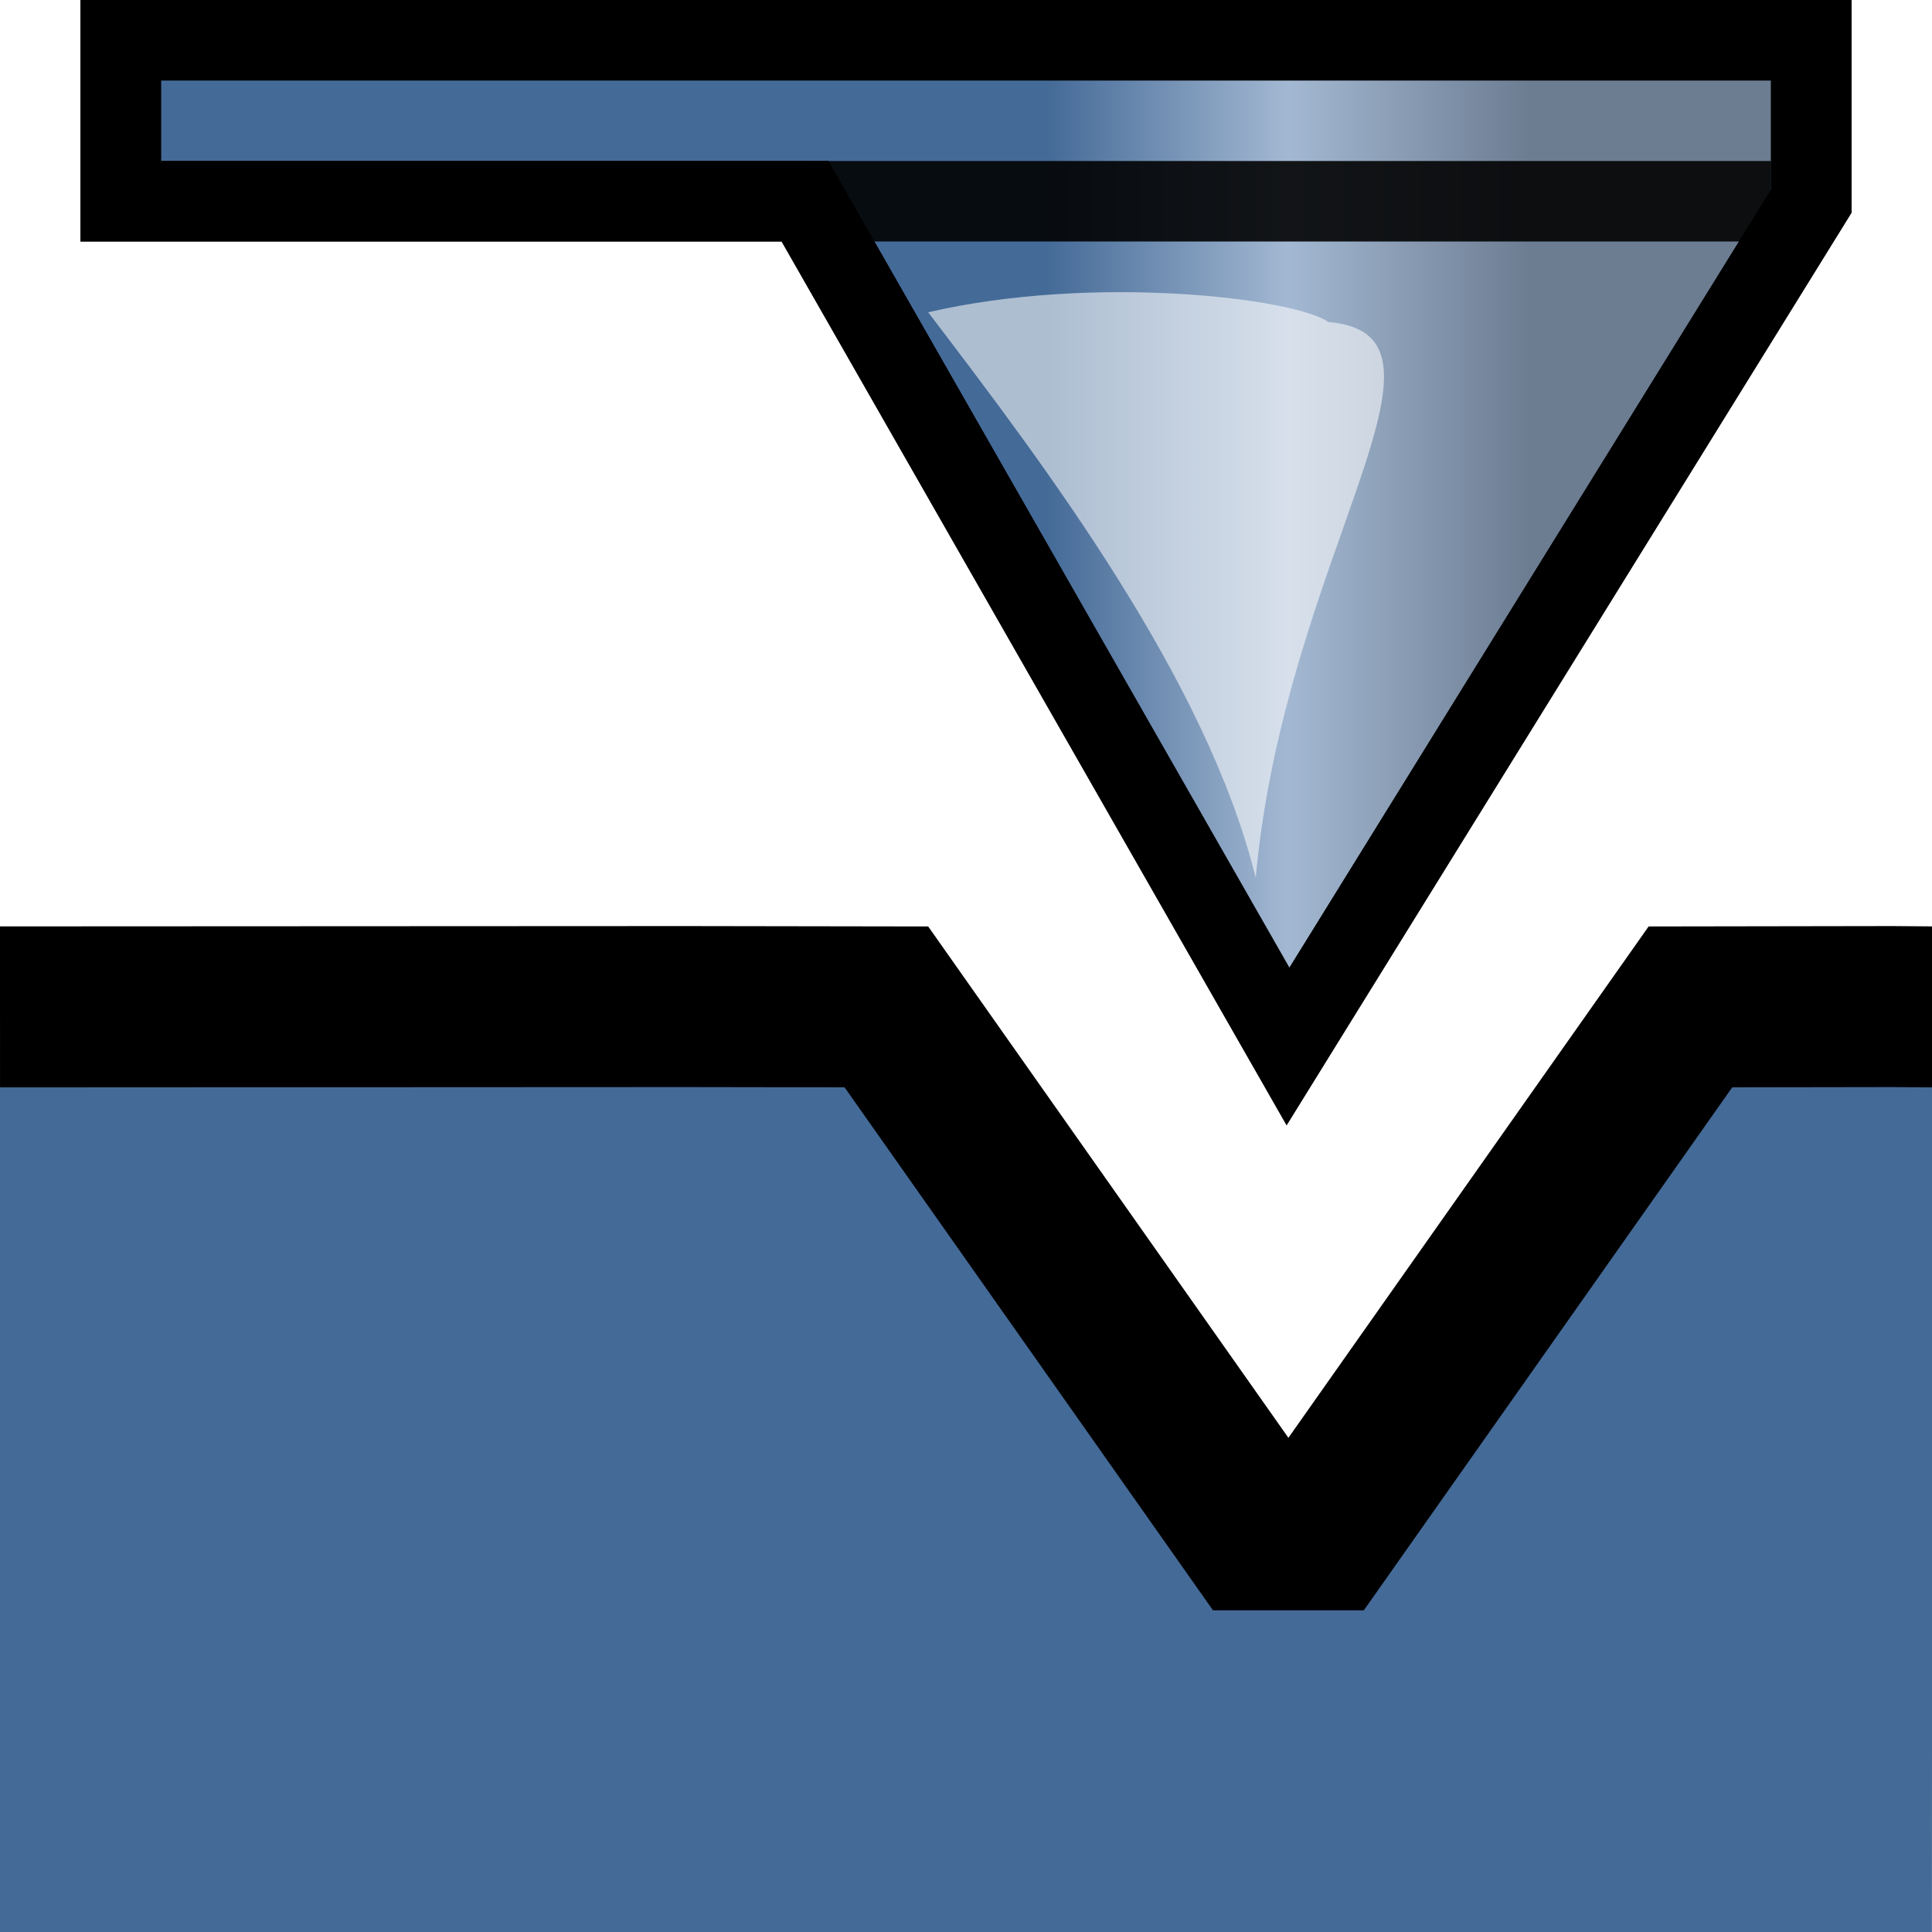 <?xml version="1.0" encoding="UTF-8" standalone="no"?>
<svg
   xmlns:dc="http://purl.org/dc/elements/1.1/"
   xmlns:cc="http://creativecommons.org/ns#"
   xmlns:rdf="http://www.w3.org/1999/02/22-rdf-syntax-ns#"
   xmlns:svg="http://www.w3.org/2000/svg"
   xmlns="http://www.w3.org/2000/svg"
   xmlns:xlink="http://www.w3.org/1999/xlink"
   xmlns:sodipodi="http://sodipodi.sourceforge.net/DTD/sodipodi-0.dtd"
   xmlns:inkscape="http://www.inkscape.org/namespaces/inkscape"
   inkscape:export-ydpi="96"
   inkscape:export-xdpi="96"
   inkscape:export-filename="gwy_cantilever-24.png"
   sodipodi:docname="gwy_tip_indent_analyze-24.svg"
   inkscape:version="1.0 (4035a4fb49, 2020-05-01)"
   version="1.1"
   id="svg8093"
   viewBox="0 0 24 24"
   height="24"
   width="24">
  <defs
     id="defs8095">
    <linearGradient
       id="linearGradient8423"
       inkscape:collect="always">
      <stop
         id="stop8419"
         offset="0"
         style="stop-color:#6c7d92;stop-opacity:1" />
      <stop
         style="stop-color:#a3b8d2;stop-opacity:1"
         offset="0.5"
         id="stop8427" />
      <stop
         id="stop8421"
         offset="1"
         style="stop-color:#446a97;stop-opacity:1" />
    </linearGradient>
    <filter
       height="1.225"
       y="-0.113"
       width="1.257"
       x="-0.129"
       id="filter8458"
       style="color-interpolation-filters:sRGB"
       inkscape:collect="always">
      <feGaussianBlur
         id="feGaussianBlur8460"
         stdDeviation="0.163"
         inkscape:collect="always" />
    </filter>
    <linearGradient
       gradientTransform="translate(0,-5)"
       gradientUnits="userSpaceOnUse"
       y2="602.107"
       x2="257.778"
       y1="602.107"
       x1="263.778"
       id="linearGradient8425"
       xlink:href="#linearGradient8423"
       inkscape:collect="always" />
    <defs
       id="defs7146">
      <circle
         style="stroke-width:0.5"
         cy="0"
         cx="0"
         id="gpDot"
         r="0.5" />
      <path
         style="stroke:currentColor;stroke-width:0.222"
         inkscape:connector-curvature="0"
         id="gpPt0"
         d="M -1,0 1,0 M 0,-1 0,1" />
      <path
         style="stroke:currentColor;stroke-width:0.222"
         inkscape:connector-curvature="0"
         id="gpPt1"
         d="M -1,-1 1,1 M 1,-1 -1,1" />
      <path
         style="stroke:currentColor;stroke-width:0.222"
         inkscape:connector-curvature="0"
         id="gpPt2"
         d="M -1,0 1,0 M 0,-1 0,1 m -1,-2 2,2 m -2,0 2,-2" />
      <rect
         style="stroke:currentColor;stroke-width:0.222"
         id="gpPt3"
         x="-1"
         y="-1"
         width="2"
         height="2" />
      <rect
         style="fill:currentColor;stroke:currentColor;stroke-width:0.222"
         id="gpPt4"
         x="-1"
         y="-1"
         width="2"
         height="2" />
      <circle
         style="stroke:currentColor;stroke-width:0.222"
         id="gpPt5"
         cx="0"
         cy="0"
         r="1" />
      <use
         height="100%"
         width="100%"
         y="0"
         x="0"
         style="fill:currentColor;stroke:none"
         xlink:href="#gpPt5"
         id="gpPt6" />
      <path
         style="stroke:currentColor;stroke-width:0.222"
         inkscape:connector-curvature="0"
         id="gpPt7"
         d="m 0,-1.33 -1.33,2 2.66,0 z" />
      <use
         height="100%"
         width="100%"
         y="0"
         x="0"
         style="fill:currentColor;stroke:none"
         xlink:href="#gpPt7"
         id="gpPt8" />
      <use
         height="100%"
         width="100%"
         y="0"
         x="0"
         style="stroke:currentColor"
         xlink:href="#gpPt7"
         id="gpPt9"
         transform="scale(-1,-1)" />
      <use
         height="100%"
         width="100%"
         y="0"
         x="0"
         style="fill:currentColor;stroke:none"
         xlink:href="#gpPt9"
         id="gpPt10" />
      <use
         height="100%"
         width="100%"
         y="0"
         x="0"
         style="stroke:currentColor"
         xlink:href="#gpPt3"
         id="gpPt11"
         transform="matrix(0.707,0.707,-0.707,0.707,0,0)" />
      <use
         height="100%"
         width="100%"
         y="0"
         x="0"
         style="fill:currentColor;stroke:none"
         xlink:href="#gpPt11"
         id="gpPt12" />
    </defs>
    <defs
       id="defs6370">
      <circle
         style="stroke-width:0.5"
         cy="0"
         cx="0"
         id="gpDot-2"
         r="0.5" />
      <path
         style="stroke:currentColor;stroke-width:0.222"
         inkscape:connector-curvature="0"
         id="gpPt0-7"
         d="M -1,0 1,0 M 0,-1 0,1" />
      <path
         style="stroke:currentColor;stroke-width:0.222"
         inkscape:connector-curvature="0"
         id="gpPt1-3"
         d="M -1,-1 1,1 M 1,-1 -1,1" />
      <path
         style="stroke:currentColor;stroke-width:0.222"
         inkscape:connector-curvature="0"
         id="gpPt2-25"
         d="M -1,0 1,0 M 0,-1 0,1 m -1,-2 2,2 m -2,0 2,-2" />
      <rect
         style="stroke:currentColor;stroke-width:0.222"
         id="gpPt3-2"
         x="-1"
         y="-1"
         width="2"
         height="2" />
      <rect
         style="fill:currentColor;stroke:currentColor;stroke-width:0.222"
         id="gpPt4-40"
         x="-1"
         y="-1"
         width="2"
         height="2" />
      <circle
         style="stroke:currentColor;stroke-width:0.222"
         id="gpPt5-5"
         cx="0"
         cy="0"
         r="1" />
      <use
         height="100%"
         width="100%"
         y="0"
         x="0"
         style="fill:currentColor;stroke:none"
         xlink:href="#gpPt5-5"
         id="gpPt6-0" />
      <path
         style="stroke:currentColor;stroke-width:0.222"
         inkscape:connector-curvature="0"
         id="gpPt7-2"
         d="m 0,-1.33 -1.33,2 2.66,0 z" />
      <use
         height="100%"
         width="100%"
         y="0"
         x="0"
         style="fill:currentColor;stroke:none"
         xlink:href="#gpPt7-2"
         id="gpPt8-8" />
      <use
         height="100%"
         width="100%"
         y="0"
         x="0"
         style="stroke:currentColor"
         xlink:href="#gpPt7-2"
         id="gpPt9-2"
         transform="scale(-1,-1)" />
      <use
         height="100%"
         width="100%"
         y="0"
         x="0"
         style="fill:currentColor;stroke:none"
         xlink:href="#gpPt9-2"
         id="gpPt10-7" />
      <use
         height="100%"
         width="100%"
         y="0"
         x="0"
         style="stroke:currentColor"
         xlink:href="#gpPt3-2"
         id="gpPt11-1"
         transform="matrix(0.707,0.707,-0.707,0.707,0,0)" />
      <use
         height="100%"
         width="100%"
         y="0"
         x="0"
         style="fill:currentColor;stroke:none"
         xlink:href="#gpPt11-1"
         id="gpPt12-2" />
    </defs>
    <defs
       id="defs5302">
      <circle
         style="stroke-width:0.5"
         cy="0"
         cx="0"
         id="gpDot-16"
         r="0.5" />
      <path
         style="stroke:currentColor;stroke-width:0.222"
         inkscape:connector-curvature="0"
         id="gpPt0-9"
         d="M -1,0 1,0 M 0,-1 0,1" />
      <path
         style="stroke:currentColor;stroke-width:0.222"
         inkscape:connector-curvature="0"
         id="gpPt1-15"
         d="M -1,-1 1,1 M 1,-1 -1,1" />
      <path
         style="stroke:currentColor;stroke-width:0.222"
         inkscape:connector-curvature="0"
         id="gpPt2-2"
         d="M -1,0 1,0 M 0,-1 0,1 m -1,-2 2,2 m -2,0 2,-2" />
      <rect
         style="stroke:currentColor;stroke-width:0.222"
         id="gpPt3-8"
         x="-1"
         y="-1"
         width="2"
         height="2" />
      <rect
         style="fill:currentColor;stroke:currentColor;stroke-width:0.222"
         id="gpPt4-4"
         x="-1"
         y="-1"
         width="2"
         height="2" />
      <circle
         style="stroke:currentColor;stroke-width:0.222"
         id="gpPt5-0"
         cx="0"
         cy="0"
         r="1" />
      <use
         height="100%"
         width="100%"
         y="0"
         x="0"
         style="fill:currentColor;stroke:none"
         xlink:href="#gpPt5-0"
         id="gpPt6-93" />
      <path
         style="stroke:currentColor;stroke-width:0.222"
         inkscape:connector-curvature="0"
         id="gpPt7-4"
         d="m 0,-1.33 -1.33,2 2.66,0 z" />
      <use
         height="100%"
         width="100%"
         y="0"
         x="0"
         style="fill:currentColor;stroke:none"
         xlink:href="#gpPt7-4"
         id="gpPt8-6" />
      <use
         height="100%"
         width="100%"
         y="0"
         x="0"
         style="stroke:currentColor"
         xlink:href="#gpPt7-4"
         id="gpPt9-9"
         transform="scale(-1,-1)" />
      <use
         height="100%"
         width="100%"
         y="0"
         x="0"
         style="fill:currentColor;stroke:none"
         xlink:href="#gpPt9-9"
         id="gpPt10-0" />
      <use
         height="100%"
         width="100%"
         y="0"
         x="0"
         style="stroke:currentColor"
         xlink:href="#gpPt3-8"
         id="gpPt11-5"
         transform="matrix(0.707,0.707,-0.707,0.707,0,0)" />
      <use
         height="100%"
         width="100%"
         y="0"
         x="0"
         style="fill:currentColor;stroke:none"
         xlink:href="#gpPt11-5"
         id="gpPt12-5" />
    </defs>
  </defs>
  <sodipodi:namedview
     inkscape:document-rotation="0"
     inkscape:snap-grids="true"
     inkscape:snap-global="true"
     inkscape:object-nodes="true"
     inkscape:window-maximized="1"
     inkscape:window-y="32"
     inkscape:window-x="0"
     inkscape:window-height="1149"
     inkscape:window-width="1920"
     showgrid="true"
     inkscape:current-layer="layer1"
     inkscape:document-units="px"
     inkscape:cy="24.849142"
     inkscape:cx="-78.240275"
     inkscape:zoom="4.6647002"
     inkscape:pageshadow="2"
     inkscape:pageopacity="0.0"
     borderopacity="1.0"
     bordercolor="#666666"
     pagecolor="#ffffff"
     id="base">
    <inkscape:grid
       visible="true"
       enabled="true"
       spacingy="1.0"
       spacingx="1.0"
       snapvisiblegridlinesonly="false"
       dotted="false"
       originy="0"
       originx="0"
       id="grid1px"
       type="xygrid" />
  </sodipodi:namedview>
  <g
     transform="translate(-244.778,-595.107)"
     id="layer1"
     inkscape:groupmode="layer"
     inkscape:label="Layer 1">
    <path
       sodipodi:nodetypes="ccccccc"
       inkscape:connector-curvature="0"
       id="path4763"
       d="m 246.278,595.607 h 21 v 2 l -6.5,10.5 -6,-10.5 h -8.5 z"
       style="fill:url(#linearGradient8425);fill-opacity:1;fill-rule:evenodd;stroke:#000000;stroke-width:1px;stroke-linecap:butt;stroke-linejoin:miter;stroke-opacity:1" />
    <path
       transform="rotate(96.158,261.981,600.606)"
       sodipodi:nodetypes="cccc"
       inkscape:connector-curvature="0"
       id="path8400"
       d="m 260.566,601.465 c -0.043,-1.849 2.94,0.223 6.96,0.156 -2.379,0.87 -4.784,3.127 -6.547,4.799 -0.697,-2.001 -0.661,-4.503 -0.414,-4.954 z"
       style="opacity:0.75;fill:#ffffff;fill-rule:evenodd;stroke:none;stroke-width:1px;stroke-linecap:butt;stroke-linejoin:miter;stroke-opacity:1;filter:url(#filter8458)" />
    <path
       sodipodi:nodetypes="cc"
       inkscape:connector-curvature="0"
       id="path8429"
       d="m 254.778,597.607 h 12"
       style="fill:none;fill-opacity:0.498;fill-rule:evenodd;stroke:#000000;stroke-width:1px;stroke-linecap:butt;stroke-linejoin:miter;stroke-opacity:0.889" />
    <path
       style="fill:none;fill-opacity:1;fill-rule:evenodd;stroke:#000000;stroke-width:1px;stroke-linecap:butt;stroke-linejoin:miter;stroke-opacity:1"
       d="m 246.278,595.607 h 21 v 2 l -6.5,10.5 -6,-10.5 h -8.5 z"
       id="path8431"
       inkscape:connector-curvature="0"
       sodipodi:nodetypes="ccccccc" />
    <g
       transform="matrix(1.067,0,0,1.067,641.04,883.511)"
       id="g5318"
       style="color:#ffffff;fill:none;stroke:currentColor;stroke-width:1;stroke-linecap:butt;stroke-linejoin:miter" />
    <g
       transform="matrix(1.067,0,0,1.067,1224.743,320.099)"
       id="g6386"
       style="color:#ffffff;fill:none;stroke:currentColor;stroke-width:1;stroke-linecap:butt;stroke-linejoin:miter" />
    <g
       transform="matrix(1.067,0,0,1.067,483.791,152.887)"
       id="g7162"
       style="color:#ffffff;fill:none;stroke:currentColor;stroke-width:1;stroke-linecap:butt;stroke-linejoin:miter" />
    <path
       sodipodi:nodetypes="cccccccccc"
       inkscape:connector-curvature="0"
       id="path7438-3"
       d="m 268.782,608.111 -3.006,0.004 -4.576,6.496 h -0.836 l -4.576,-6.496 -2.506,-0.004 -8.505,0.004 v 10.992 h 24 z"
       style="color:#ff0000;fill:#446a97;fill-opacity:1;stroke:none;stroke-width:2;stroke-linecap:butt;stroke-linejoin:miter;stroke-miterlimit:4;stroke-dasharray:none;stroke-opacity:1" />
    <path
       sodipodi:nodetypes="cccccccc"
       inkscape:connector-curvature="0"
       id="path7438"
       d="m 244.778,607.615 8.505,-0.004 2.506,0.004 4.576,6.496 h 0.836 l 4.576,-6.496 2.506,-0.004 0.505,0.004"
       style="color:#ff0000;fill:none;stroke:#000000;stroke-width:2;stroke-linecap:butt;stroke-linejoin:miter;stroke-miterlimit:4;stroke-dasharray:none;stroke-opacity:1" />
  </g>
</svg>
